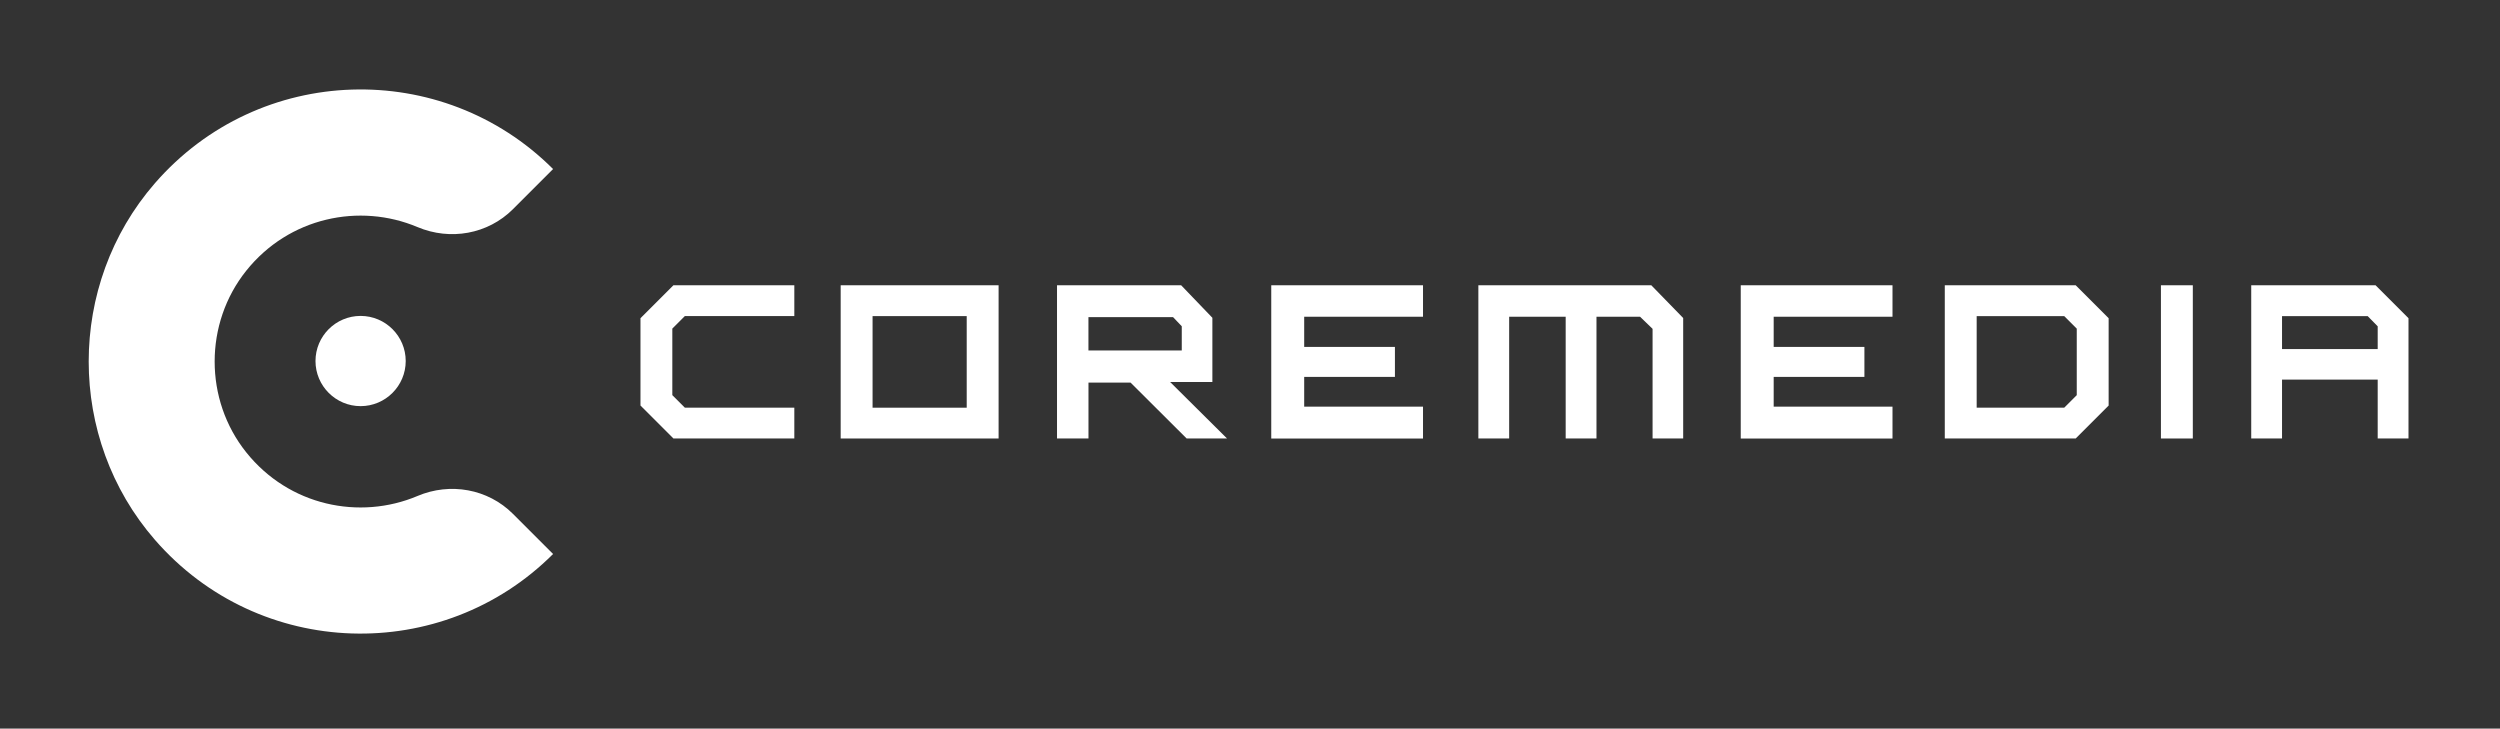 <?xml version="1.0" encoding="UTF-8"?>
<svg id="logo" xmlns="http://www.w3.org/2000/svg" viewBox="0 0 644.48 187.82">
  <rect x="0" y="0" width="644.48" height="187.82" fill="#333333" stroke="none"/>
  <defs>
    <style>
      .cls-1 {
        fill: #fff;
      }
    </style>
  </defs>
  <g>
    <path class="cls-1" d="m107.63,127.86c-14.93,6.3-33.13,2.55-44.16-11.26-10.85-13.57-10.84-33.23,0-46.8,11.03-13.8,29.23-17.55,44.16-11.26,8.42,3.55,18.13,1.85,24.6-4.61l10.35-10.35c-28.53-28.53-75.73-27.31-102.66,3.67-22.74,26.15-22.74,65.75,0,91.9,26.93,30.98,74.13,32.2,102.66,3.67l-10.35-10.35c-6.46-6.46-16.18-8.17-24.6-4.61Z"/>
    <path class="cls-1" d="m81.33,93.07c0,6.41,5.22,11.63,11.63,11.63s11.63-5.22,11.63-11.63-5.21-11.63-11.63-11.63-11.63,5.22-11.63,11.63Z"/>
  </g>
  <g>
    <path class="cls-1" d="m165.11,104.55v-22.52l8.49-8.49h31.17v7.94h-28.22l-3.23,3.23v17.15l3.23,3.23h28.22v7.94h-31.17l-8.49-8.49Z"/>
    <path class="cls-1" d="m216.72,73.54h40.71v39.5h-40.71v-39.5Zm32.49,31.56v-23.61h-24.27v23.61h24.27Z"/>
    <path class="cls-1" d="m272.49,73.54h32l8.05,8.38v16.55h-10.9l14.68,14.57h-10.41l-14.46-14.41h-10.85v14.41h-8.11v-39.5Zm32.16,16.82v-6.25l-2.25-2.36h-21.81v8.6h24.05Z"/>
    <path class="cls-1" d="m327.72,73.54h39.12v8.11h-30.63v7.78h23.39v7.73h-23.39v7.67h30.63v8.22h-39.12v-39.5Z"/>
    <path class="cls-1" d="m381.09,73.54h44.6l8.22,8.44v31.06h-7.89v-28.27l-3.23-3.12h-11.23v31.39h-7.94v-31.39h-14.57v31.39h-7.94v-39.5Z"/>
    <path class="cls-1" d="m448.75,73.54h39.12v8.11h-30.63v7.78h23.39v7.73h-23.39v7.67h30.63v8.22h-39.12v-39.5Z"/>
    <path class="cls-1" d="m501.35,73.54h33.75l8.49,8.49v22.52l-8.49,8.49h-33.75v-39.5Zm30.79,31.56l3.23-3.23v-17.15l-3.23-3.23h-22.57v23.61h22.57Z"/>
    <path class="cls-1" d="m557.07,73.54h8.22v39.5h-8.22v-39.5Z"/>
    <path class="cls-1" d="m580.35,73.54h32.05l8.49,8.49v31.01h-7.94v-15.18h-24.66v15.18h-7.94v-39.5Zm32.6,16.44v-5.86l-2.58-2.63h-22.08v8.49h24.66Z"/>
  </g>
</svg>